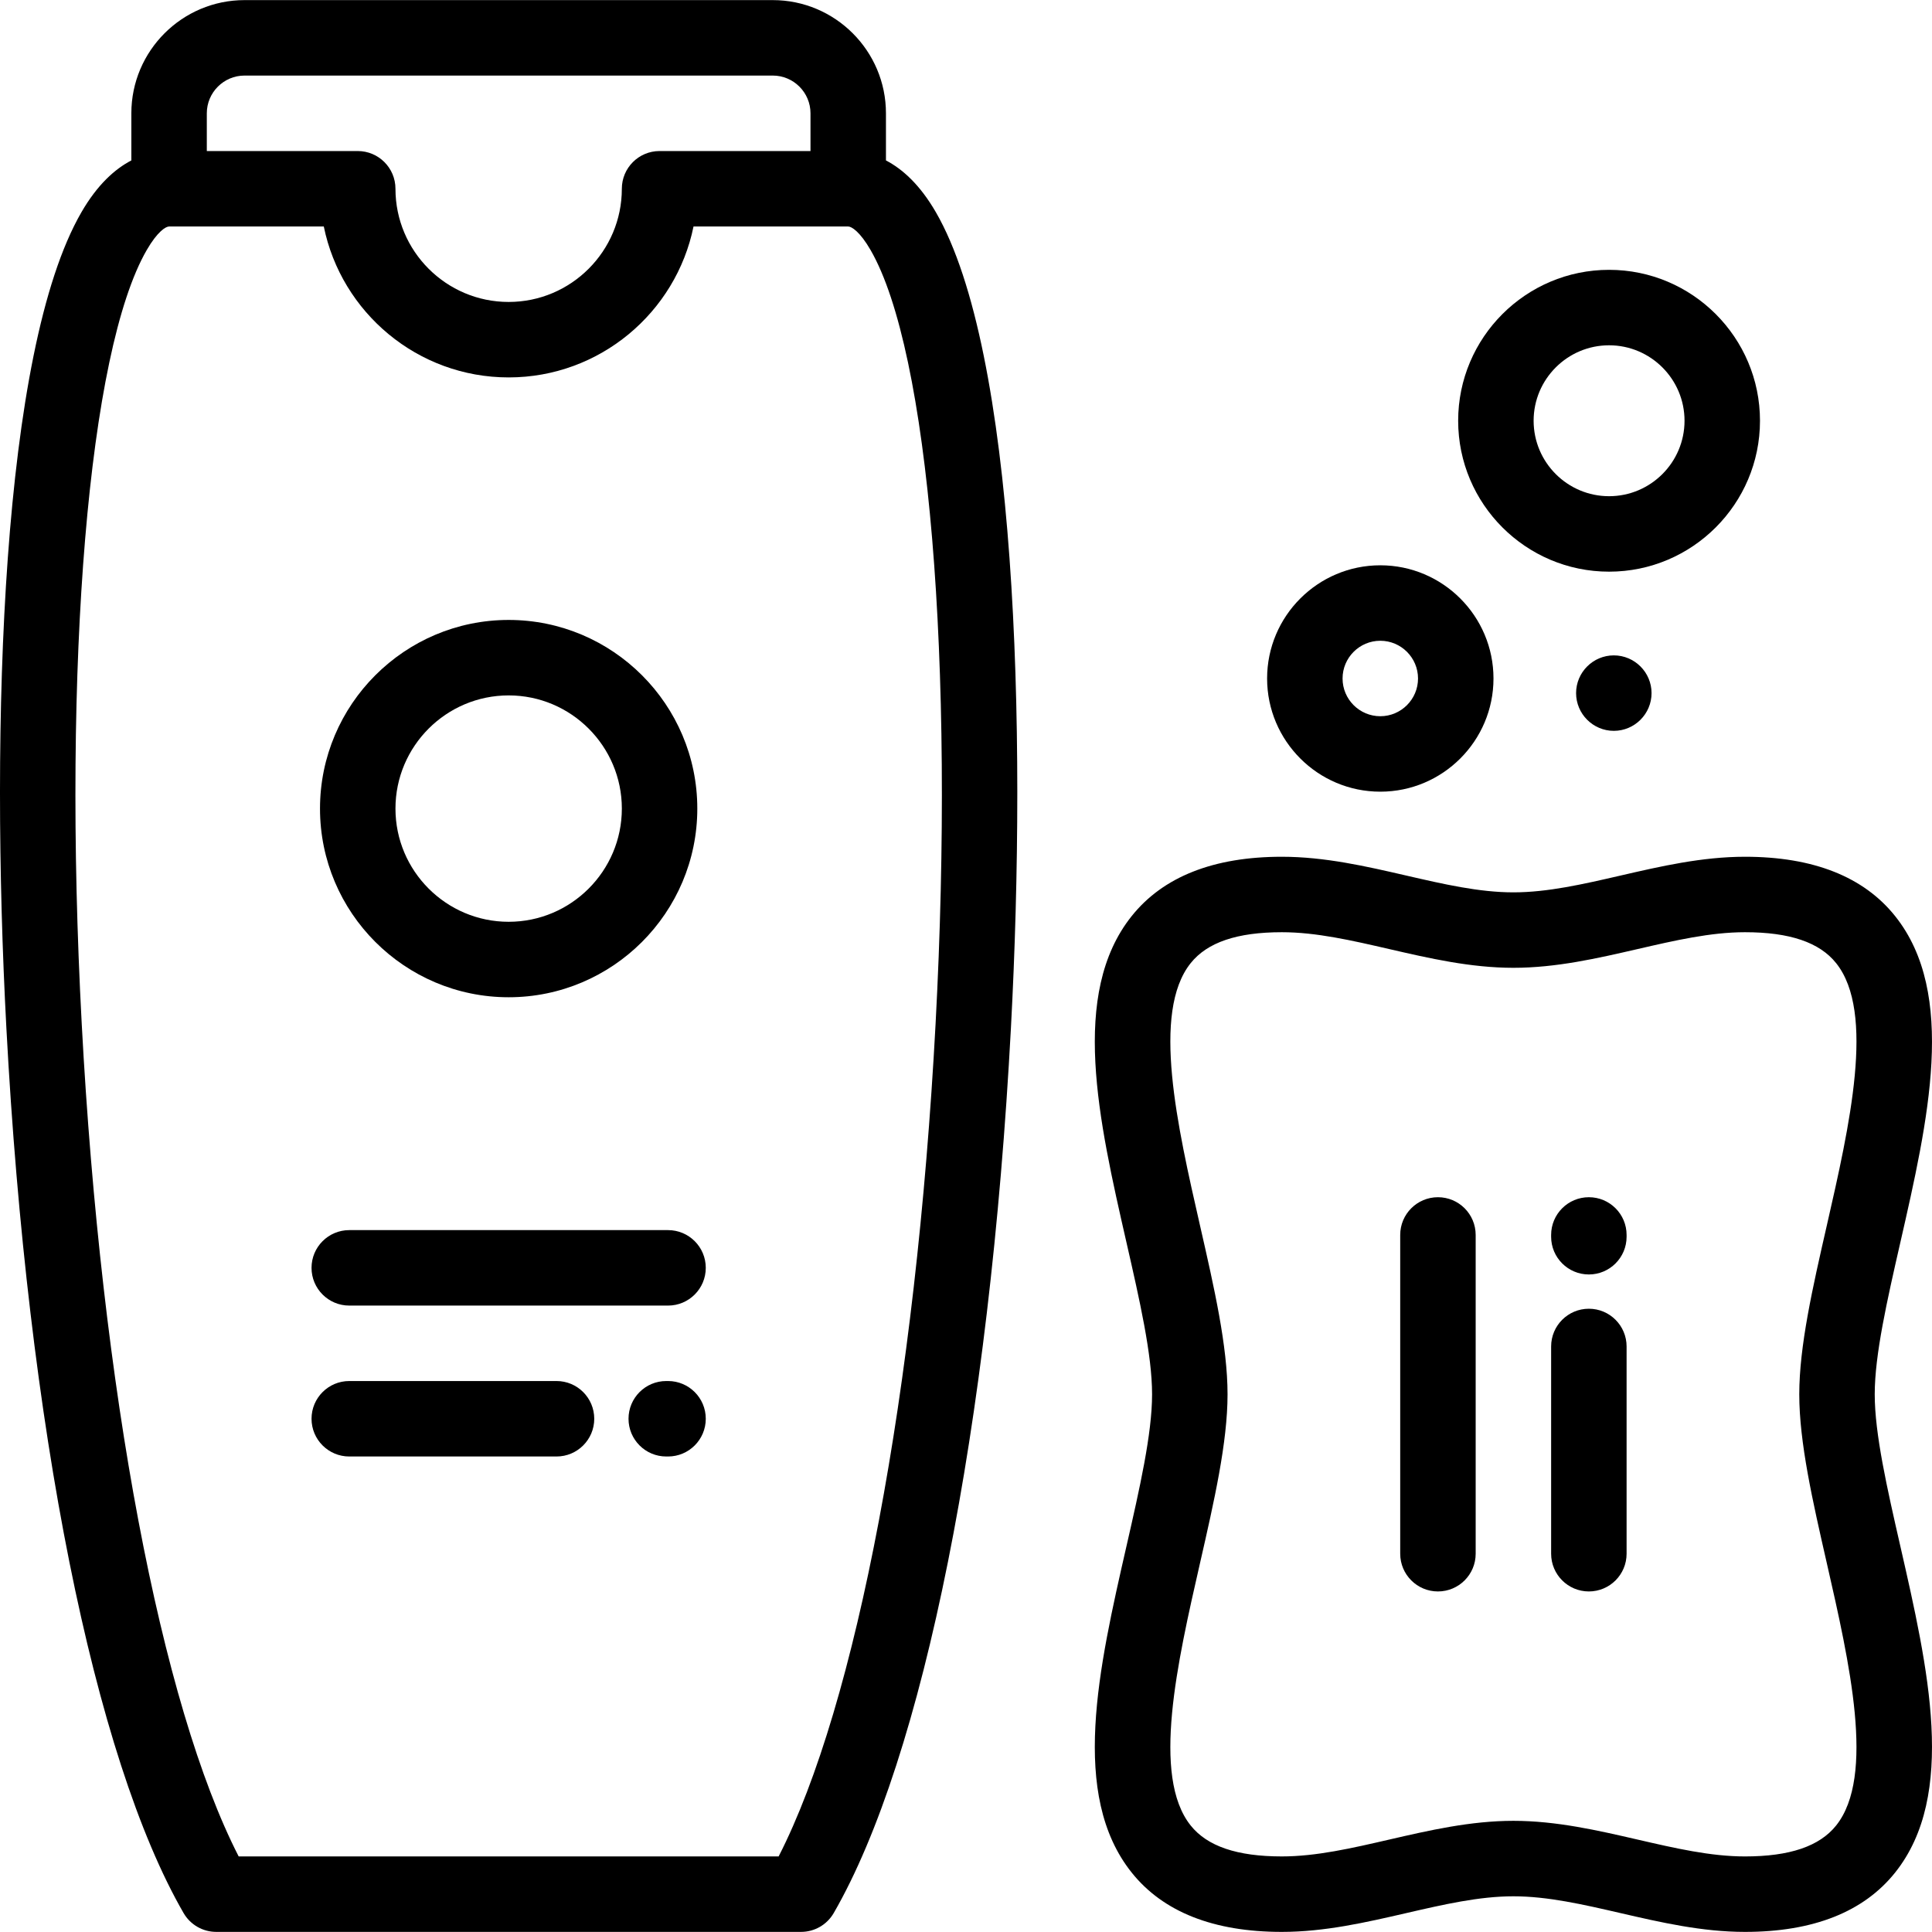 <?xml version="1.0" encoding="iso-8859-1"?>
<!-- Generator: Adobe Illustrator 19.0.0, SVG Export Plug-In . SVG Version: 6.00 Build 0)  -->
<svg version="1.1" id="Capa_1" xmlns="http://www.w3.org/2000/svg" xmlns:xlink="http://www.w3.org/1999/xlink" x="0px" y="0px"
	 viewBox="0 0 512.001 512.001" style="enable-background:new 0 0 512.001 512.001;" xml:space="preserve">
<g>
	<g>
		<g>
			<path d="M234.787,42.516v-12.49c0-16.541-13.459-29.999-30-29.999H64.81c-16.543,0-30.001,13.458-30.001,29.999v12.49
				c-4.378,2.278-9.023,6.441-13.251,13.763C0.356,93.002-2.606,192.006,1.689,272.415c5.648,105.728,23.203,193.415,46.959,234.558
				c1.786,3.094,5.087,4.999,8.659,4.999h154.982c3.573,0,6.873-1.906,8.659-4.999c23.754-41.144,41.31-128.83,46.959-234.558
				c4.297-80.408,1.332-179.413-19.87-216.136C243.811,48.957,239.164,44.794,234.787,42.516z M54.807,30.026
				c0-5.514,4.487-10,10.003-10h139.977c5.515,0,10.002,4.487,10.002,10.001v10h-39.996c-5.521,0-9.999,4.477-9.999,9.999
				c0,16.539-13.456,29.995-29.998,29.995c-16.539,0-29.995-13.456-29.995-29.995c0-5.522-4.475-9.999-9.999-9.999H54.807V30.026z
				 M247.938,271.348c-5.182,96.981-20.989,180.421-41.592,220.628H63.251C42.65,451.77,26.841,368.329,21.659,271.348
				c-5.126-95.941,1.794-178.352,17.219-205.071c2.85-4.936,5.069-6.252,5.931-6.252h41c4.646,22.791,24.847,39.994,48.989,39.994
				c24.143,0,44.345-17.203,48.991-39.994h41c0.862,0,3.081,1.317,5.93,6.252C246.144,92.995,253.065,175.406,247.938,271.348z"/>
			<path d="M134.799,264.283c27.567,0,49.995-22.428,49.995-49.995c0-27.567-22.429-49.996-49.996-49.996
				c-27.567,0-49.994,22.428-49.994,49.996S107.232,264.283,134.799,264.283z M134.799,184.29c16.541,0,29.998,13.456,29.998,29.998
				c0,16.54-13.457,29.997-29.998,29.997c-16.54,0-29.997-13.456-29.997-29.997C104.802,197.747,118.258,184.29,134.799,184.29z"/>
			<path d="M177.039,325.994h-84.48c-5.522,0-9.999,4.477-9.999,9.999c0,5.522,4.477,9.999,9.999,9.999h84.48
				c5.521,0,9.999-4.477,9.999-9.999S182.561,325.994,177.039,325.994z"/>
			<path d="M177.039,365.988h-0.475c-5.523,0-9.999,4.477-9.999,9.999s4.476,9.999,9.999,9.999h0.475
				c5.521,0,9.999-4.477,9.999-9.999S182.561,365.988,177.039,365.988z"/>
			<path d="M147.483,365.988H92.559c-5.522,0-9.999,4.477-9.999,9.999s4.477,9.999,9.999,9.999h54.924
				c5.522,0,9.999-4.477,9.999-9.999S153.006,365.988,147.483,365.988z"/>
			<path d="M503.602,409.72c-3.486-15.271-6.779-29.697-6.779-40.208c0-10.512,3.294-24.936,6.779-40.208
				c7.399-32.414,15.051-65.932-1.361-86.514c-8.329-10.444-21.722-15.74-39.805-15.74c-11.366,0-22.33,2.528-32.932,4.972
				c-9.95,2.294-19.348,4.461-28.436,4.461c-9.091,0-18.488-2.167-28.438-4.461c-10.603-2.445-21.566-4.972-32.932-4.972
				c-18.083,0-31.476,5.295-39.805,15.74c-16.411,20.581-8.759,54.099-1.359,86.513c3.486,15.272,6.779,29.697,6.779,40.209
				c0,10.512-3.294,24.936-6.779,40.209c-7.399,32.413-15.052,65.932,1.359,86.513c8.329,10.444,21.722,15.74,39.805,15.74
				c11.366,0,22.33-2.529,32.932-4.973c9.95-2.295,19.348-4.462,28.438-4.462c9.089,0,18.486,2.167,28.436,4.462
				c10.602,2.445,21.565,4.973,32.932,4.973c18.083,0,31.475-5.295,39.805-15.74C518.654,475.652,511.002,442.134,503.602,409.72z
				 M486.606,483.766c-4.406,5.524-12.312,8.21-24.169,8.21c-9.091,0-18.488-2.167-28.438-4.463
				c-10.603-2.445-21.565-4.973-32.93-4.973c-11.366,0-22.33,2.529-32.932,4.973c-9.95,2.295-19.348,4.461-28.438,4.461
				c-11.857,0-19.764-2.686-24.168-8.21c-10.408-13.052-3.55-43.09,2.501-69.594c3.745-16.402,7.281-31.893,7.281-44.66
				c0-12.766-3.537-28.258-7.281-44.659c-6.05-26.503-12.909-56.543-2.501-69.594c4.404-5.524,12.312-8.21,24.168-8.21
				c9.091,0,18.488,2.167,28.438,4.461c10.602,2.445,21.566,4.972,32.932,4.972c11.365,0,22.328-2.528,32.929-4.972
				c9.95-2.294,19.349-4.461,28.439-4.461c11.858,0,19.764,2.686,24.169,8.21c10.407,13.052,3.551,43.091-2.5,69.595
				c-3.745,16.401-7.281,31.894-7.281,44.659c0,12.766,3.537,28.258,7.281,44.659C490.157,440.673,497.013,470.713,486.606,483.766z
				"/>
			<path d="M381.07,317.275c-5.521,0-9.999,4.477-9.999,9.999v84.478c0,5.522,4.478,9.999,9.999,9.999
				c5.521,0,9.999-4.477,9.999-9.999v-84.478C391.069,321.751,386.592,317.275,381.07,317.275z"/>
			<path d="M421.066,346.829c-5.522,0-9.999,4.477-9.999,9.999v54.924c0,5.522,4.477,9.999,9.999,9.999
				c5.521,0,9.999-4.477,9.999-9.999v-54.924C431.065,351.306,426.589,346.829,421.066,346.829z"/>
			<path d="M421.066,317.275c-5.522,0-9.999,4.477-9.999,9.999v0.474c0,5.522,4.477,9.999,9.999,9.999
				c5.521,0,9.999-4.477,9.999-9.999v-0.474C431.065,321.751,426.589,317.275,421.066,317.275z"/>
			<path d="M365.794,209.804c16.54,0,29.996-13.457,29.996-29.996c0-16.541-13.456-29.998-29.996-29.998
				c-16.54,0-29.998,13.457-29.998,29.998C335.797,196.348,349.254,209.804,365.794,209.804z M365.794,169.809
				c5.513,0,9.998,4.487,9.998,10c0,5.513-4.484,9.998-9.998,9.998c-5.514,0-10-4.484-10-9.998
				C355.794,174.294,360.28,169.809,365.794,169.809z"/>
			<path d="M426.423,151.498c22.052,0,39.993-17.941,39.993-39.995c0-22.053-17.941-39.994-39.993-39.994
				c-22.054,0-39.995,17.941-39.995,39.994C386.428,133.557,404.369,151.498,426.423,151.498z M426.423,91.506
				c11.025,0,19.995,8.97,19.995,19.996c0,11.026-8.97,19.997-19.995,19.997c-11.026,0-19.997-8.971-19.997-19.997
				C406.426,100.477,415.396,91.506,426.423,91.506z"/>
			<path d="M417.681,183.682c0,5.506,4.492,10,9.998,10c5.507,0,10.001-4.494,10.001-10s-4.494-9.999-10.001-9.999
				C422.173,173.683,417.681,178.175,417.681,183.682z"/>
		</g>
	</g>
</g>
<g>
</g>
<g>
</g>
<g>
</g>
<g>
</g>
<g>
</g>
<g>
</g>
<g>
</g>
<g>
</g>
<g>
</g>
<g>
</g>
<g>
</g>
<g>
</g>
<g>
</g>
<g>
</g>
<g>
</g>
</svg>
